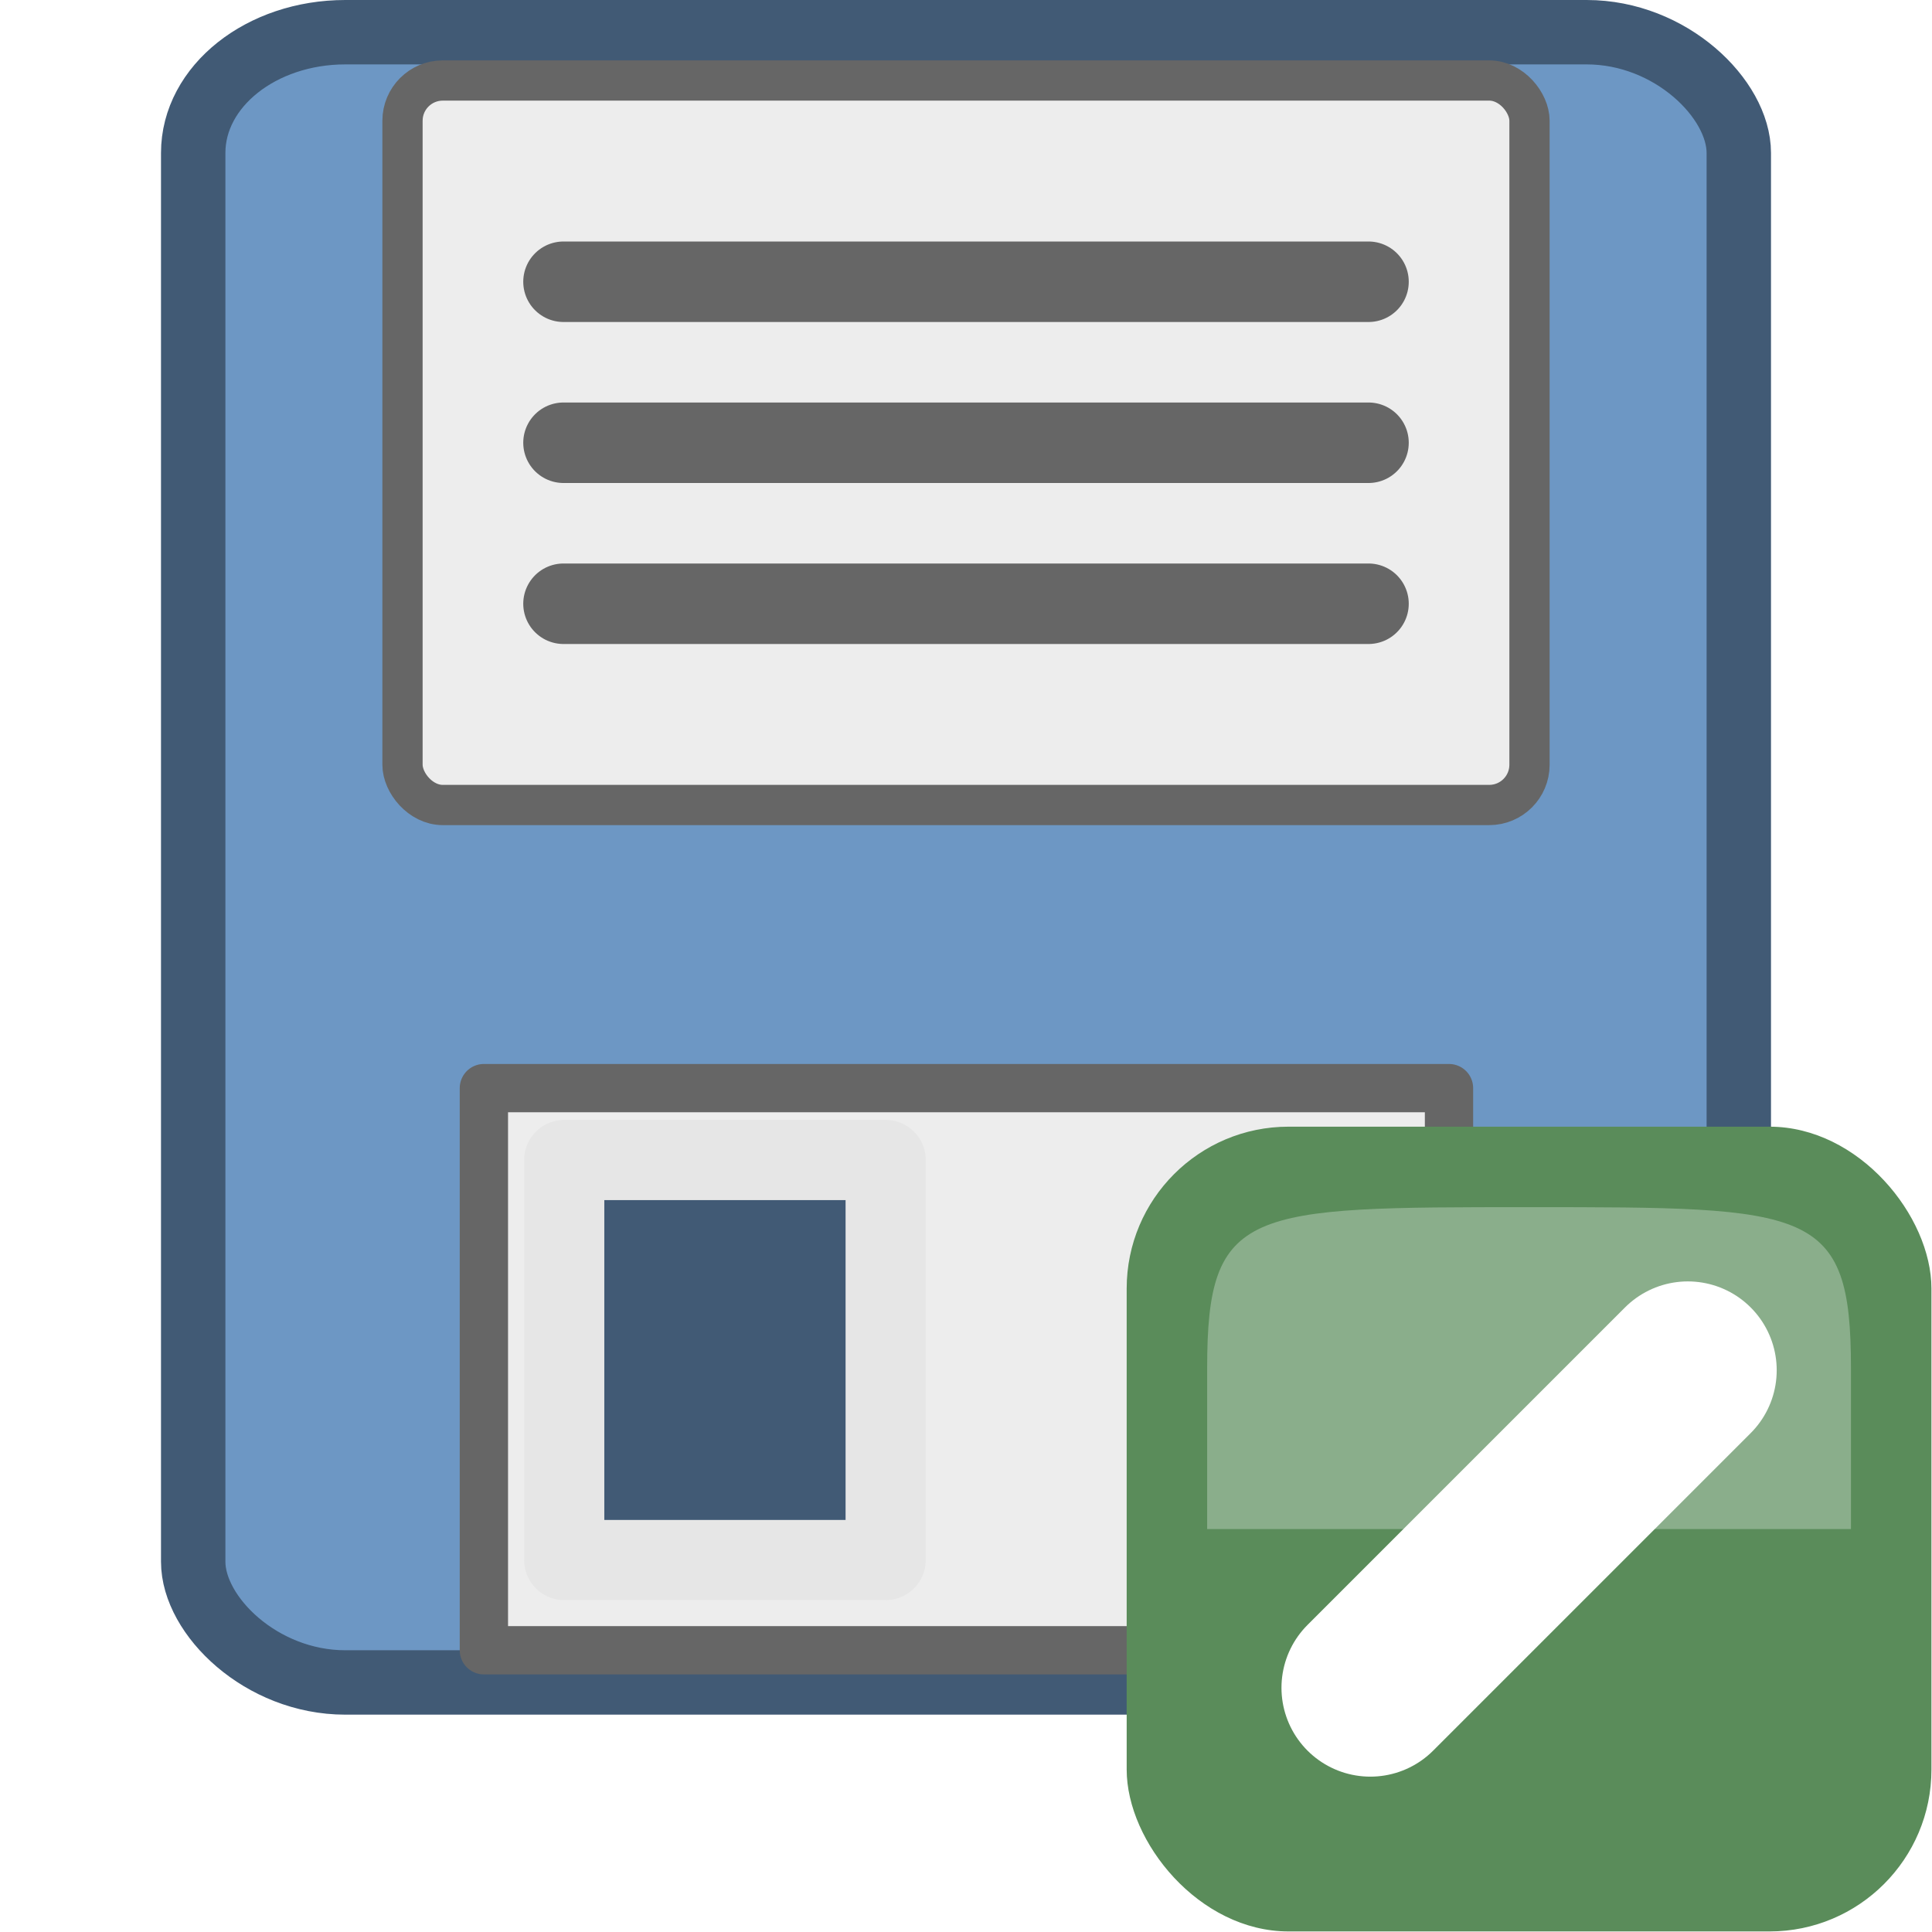 <svg height="24" width="24" xmlns="http://www.w3.org/2000/svg" xmlns:xlink="http://www.w3.org/1999/xlink">
<filter id="a" height="1.5" width="1.5" x="-.25" y="-.25">
<feGaussianBlur in="SourceAlpha" result="blur" stdDeviation="2"/>
<feColorMatrix result="bluralpha" type="matrix" values="1 0 0 0 0 0 1 0 0 0 0 0 1 0 0 0 0 0 0.351 0"/>
<feOffset dx="7.5" dy="7.5" in="bluralpha" result="offsetBlur"/>
<feMerge>
<feMergeNode in="offsetBlur"/>
<feMergeNode in="SourceGraphic"/>
</feMerge>
</filter>
<g transform="translate(0 -8)">
<rect height="20.5" rx="1.889" ry="1.5" style="fill:#6d97c4;fill-rule:evenodd;stroke:#415a75;stroke-width:.8;stroke-linecap:round;stroke-linejoin:round;overflow:visible" width="19.2" x="2.4" y="8.4"/>
<rect height="9" rx=".5" style="fill:#ededed;fill-rule:evenodd;stroke:#666;stroke-width:.5;stroke-linecap:round;stroke-linejoin:round;overflow:visible" width="14" x="5" y="9"/>
<path d="m7 11.5h10" fill="none" stroke="#666" stroke-linecap="round"/>
<path d="m6.011 21.517h11.989v6.983h-11.989z" style="fill:#ededed;fill-rule:evenodd;stroke:#666;stroke-width:.6;stroke-linecap:round;stroke-linejoin:round;overflow:visible"/>
<path d="m7.009 22.41h3.993v4.969h-3.993z" style="fill:#415a75;fill-rule:evenodd;stroke:#e6e6e6;stroke-width:.996;stroke-linecap:round;stroke-linejoin:round;overflow:visible"/>
<g transform="matrix(.769 0 0 .769 -.615 7.385)">
<rect fill="#5a8c5a" height="13" rx="2.615" ry="2.615" width="13" x="19" y="19"/>
<path d="m20.3 25.5h10.4c0 0 0 0 0-2.6 0-2.6-.65-2.6-5.2-2.6-4.55 0-5.2 0-5.2 2.6 0 2.6 0 2.6 0 2.6z" fill="#fcffff" fill-rule="evenodd" opacity=".3"/>
<path d="m22.936 28.064l5.129-5.129" style="fill:#fff;fill-rule:evenodd;stroke:#fff;stroke-width:2.871;stroke-linecap:round;stroke-linejoin:round;overflow:visible"/>
</g>
<g fill="none" filter="url(#a)" stroke="#415a75" transform="matrix(.053 0 0 .053 -68.034 42.105)"/>
<path d="m7 13.5h10" fill="none" stroke="#666" stroke-linecap="round"/>
<path d="m7 15.5h10" fill="none" stroke="#666" stroke-linecap="round"/>
</g>
</svg>

